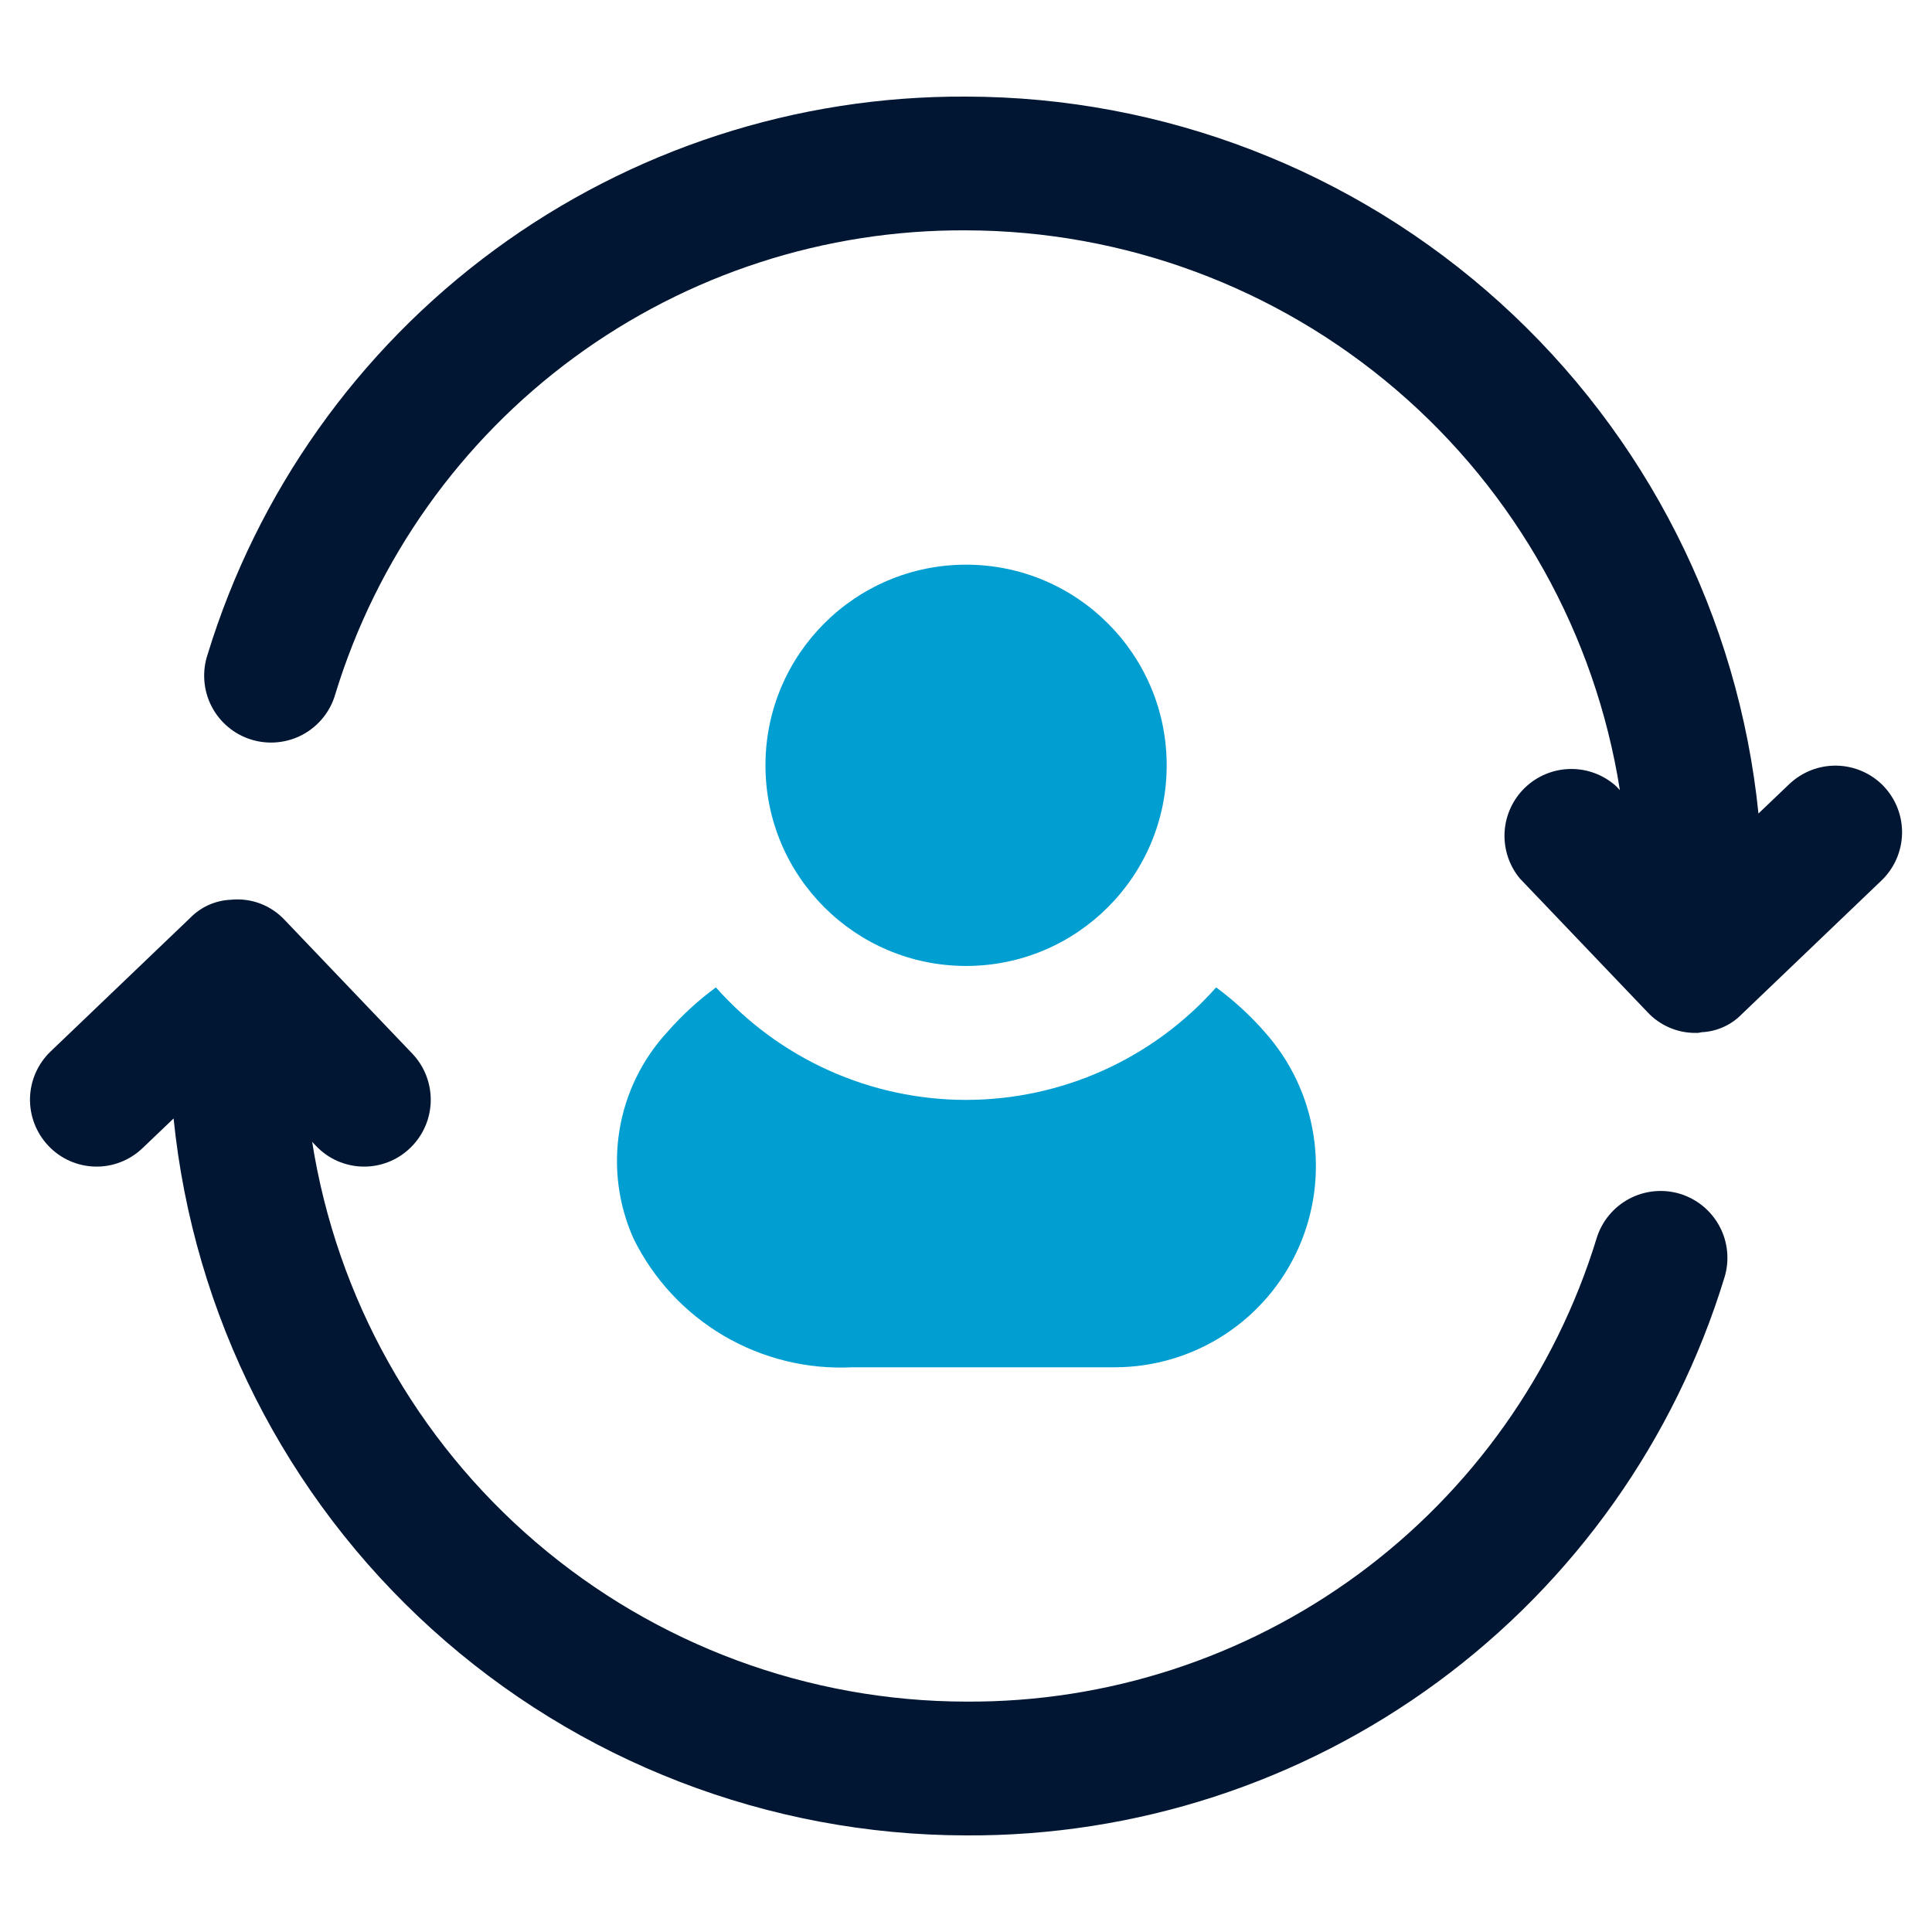 <svg width="40" height="40" viewBox="0 0 40 40" fill="none" xmlns="http://www.w3.org/2000/svg">
<g id="material-symbols-light:web-traffic">
<g id="Layer 2">
<path id="Vector" d="M38.998 16.276C38.744 16.012 38.396 15.86 38.03 15.852C37.664 15.844 37.31 15.982 37.045 16.234L36.407 16.843C35.994 12.777 34.088 9.009 31.058 6.268C28.027 3.526 24.088 2.005 20.001 2C16.489 1.981 13.065 3.094 10.236 5.175C7.408 7.255 5.325 10.193 4.298 13.551C4.239 13.726 4.217 13.911 4.231 14.095C4.245 14.279 4.295 14.459 4.38 14.623C4.464 14.787 4.581 14.933 4.722 15.051C4.864 15.17 5.027 15.259 5.204 15.313C5.38 15.367 5.566 15.386 5.75 15.367C5.933 15.349 6.112 15.294 6.274 15.206C6.436 15.117 6.579 14.997 6.694 14.853C6.809 14.709 6.894 14.543 6.944 14.365C7.799 11.574 9.531 9.133 11.883 7.404C14.235 5.676 17.082 4.752 20.001 4.769C23.267 4.775 26.424 5.945 28.906 8.069C31.387 10.193 33.029 13.132 33.538 16.359L33.459 16.276C33.2 16.042 32.861 15.915 32.512 15.921C32.162 15.926 31.828 16.064 31.576 16.305C31.323 16.547 31.172 16.875 31.151 17.224C31.131 17.573 31.243 17.917 31.465 18.186L34.11 20.956C34.237 21.093 34.392 21.201 34.563 21.275C34.735 21.349 34.92 21.387 35.107 21.385C35.149 21.387 35.191 21.382 35.232 21.371C35.546 21.356 35.843 21.222 36.062 20.997L38.956 18.228C39.22 17.974 39.372 17.626 39.38 17.26C39.388 16.895 39.25 16.541 38.998 16.276Z" fill="#001632"/>
<path id="Vector_2" d="M34.787 24.718C34.436 24.611 34.056 24.647 33.732 24.819C33.408 24.991 33.165 25.284 33.057 25.635C32.202 28.426 30.47 30.867 28.118 32.596C25.766 34.324 22.919 35.248 20 35.23C16.734 35.225 13.577 34.055 11.096 31.931C8.614 29.807 6.972 26.868 6.463 23.641L6.542 23.724C6.667 23.856 6.817 23.962 6.983 24.036C7.149 24.109 7.328 24.149 7.509 24.153C7.691 24.157 7.872 24.125 8.041 24.058C8.21 23.992 8.364 23.892 8.494 23.766C8.758 23.512 8.91 23.164 8.918 22.798C8.925 22.433 8.788 22.078 8.536 21.814L5.891 19.044C5.749 18.893 5.574 18.776 5.379 18.704C5.185 18.632 4.976 18.607 4.77 18.629C4.455 18.644 4.159 18.778 3.939 19.003L1.045 21.772C0.781 22.026 0.629 22.374 0.621 22.74C0.614 23.105 0.751 23.459 1.003 23.724C1.128 23.856 1.278 23.962 1.444 24.036C1.61 24.109 1.789 24.149 1.971 24.153C2.152 24.157 2.333 24.125 2.502 24.058C2.671 23.992 2.825 23.892 2.956 23.766L3.594 23.157C4.007 27.222 5.913 30.99 8.944 33.732C11.974 36.474 15.914 37.994 20 38C23.512 38.019 26.936 36.906 29.765 34.825C32.594 32.745 34.676 29.807 35.703 26.449C35.757 26.276 35.775 26.093 35.758 25.912C35.741 25.731 35.689 25.555 35.603 25.394C35.518 25.233 35.402 25.091 35.262 24.975C35.122 24.859 34.96 24.772 34.787 24.718Z" fill="#001632"/>
<g id="Group 427319711">
<path id="Vector_3" d="M20.002 19.999C22.296 19.999 24.155 18.139 24.155 15.845C24.155 13.551 22.296 11.691 20.002 11.691C17.707 11.691 15.848 13.551 15.848 15.845C15.848 18.139 17.707 19.999 20.002 19.999Z" fill="#019ED1"/>
<path id="Vector_4" d="M14.822 20.443C14.457 20.711 14.123 21.017 13.825 21.357C13.299 21.924 12.951 22.634 12.826 23.397C12.7 24.16 12.802 24.944 13.119 25.649C13.532 26.486 14.181 27.183 14.985 27.656C15.79 28.128 16.715 28.355 17.646 28.308H23.088C23.892 28.306 24.679 28.072 25.353 27.633C26.027 27.194 26.559 26.569 26.886 25.834C27.212 25.099 27.319 24.285 27.193 23.491C27.067 22.696 26.714 21.955 26.176 21.357C25.878 21.017 25.543 20.711 25.179 20.443C24.529 21.175 23.732 21.761 22.839 22.163C21.947 22.564 20.979 22.772 20 22.772C19.022 22.772 18.054 22.564 17.162 22.163C16.269 21.761 15.471 21.175 14.822 20.443Z" fill="#019ED1"/>
</g>
</g>
</g>
</svg>
